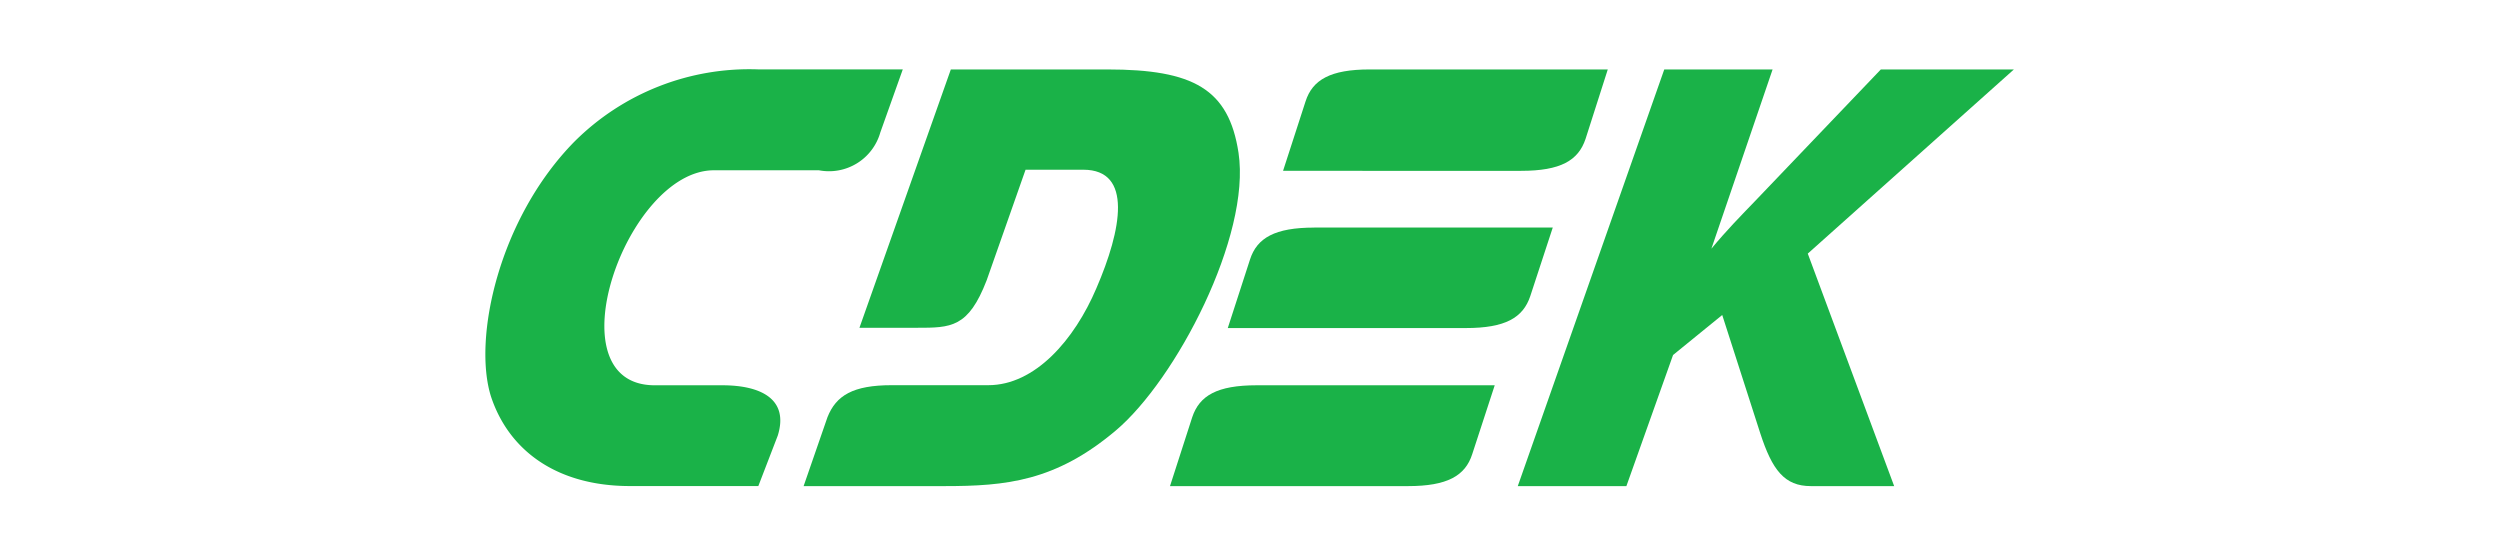 <svg xmlns="http://www.w3.org/2000/svg" width="135" height="30" viewBox="0 0 135 30"><defs><style>.a{fill:#fff;}.b{fill:#1ab248;fill-rule:evenodd;}</style></defs><rect class="a" width="135" height="30"/><path class="b" d="M54.64,25h5.865l2.52-7.08,2.655-2.16,2.055,6.39C68.38,24.13,69.04,25,70.465,25h4.5L70.3,12.445,81.43,2.5H74.245L67.48,9.58c-.795.825-1.59,1.635-2.385,2.6h0L68.4,2.5h-5.85Z" transform="translate(27.32 1.25)"/><path class="b" d="M60.645,2.5H65.76l-1.2,3.75c-.39,1.17-1.35,1.725-3.48,1.725H48.225l1.215-3.75C49.815,3.055,50.79,2.5,52.9,2.5ZM49.92,11.035H62.79L61.575,14.74c-.39,1.17-1.35,1.725-3.48,1.725H45.24l1.2-3.7c.375-1.17,1.35-1.725,3.465-1.725Zm9.735,8.52H46.8c-2.13,0-3.09.555-3.48,1.725L42.12,25H54.975c2.115,0,3.09-.555,3.465-1.725Z" transform="translate(21.06 1.25)"/><path class="b" d="M40.915,7.915h3.12c2.685,0,2.07,3.24.705,6.4-1.185,2.79-3.315,5.235-5.835,5.235h-5.22c-2.085,0-3,.555-3.465,1.725L28.93,25h7.6c3.33,0,6-.255,9.255-3s7.305-10.5,6.63-15c-.525-3.45-2.445-4.5-7.08-4.5H36.88L31.945,16.45h3.09c1.86,0,2.79,0,3.78-2.565Z" transform="translate(14.465 1.25)"/><path class="b" d="M32.184,7.948h-2.37c-4.74,0-8.8,11.61-3.195,11.61h3.645c2.07,0,3.615.735,3,2.715L32.214,25h-6.93c-3.975,0-6.54-1.935-7.5-4.815-1-3.12.4-9.615,4.5-13.785a13.365,13.365,0,0,1,9.93-3.9h7.8L38.8,5.908a2.88,2.88,0,0,1-3.315,2.04Z" transform="translate(8.736 1.247)"/></svg>